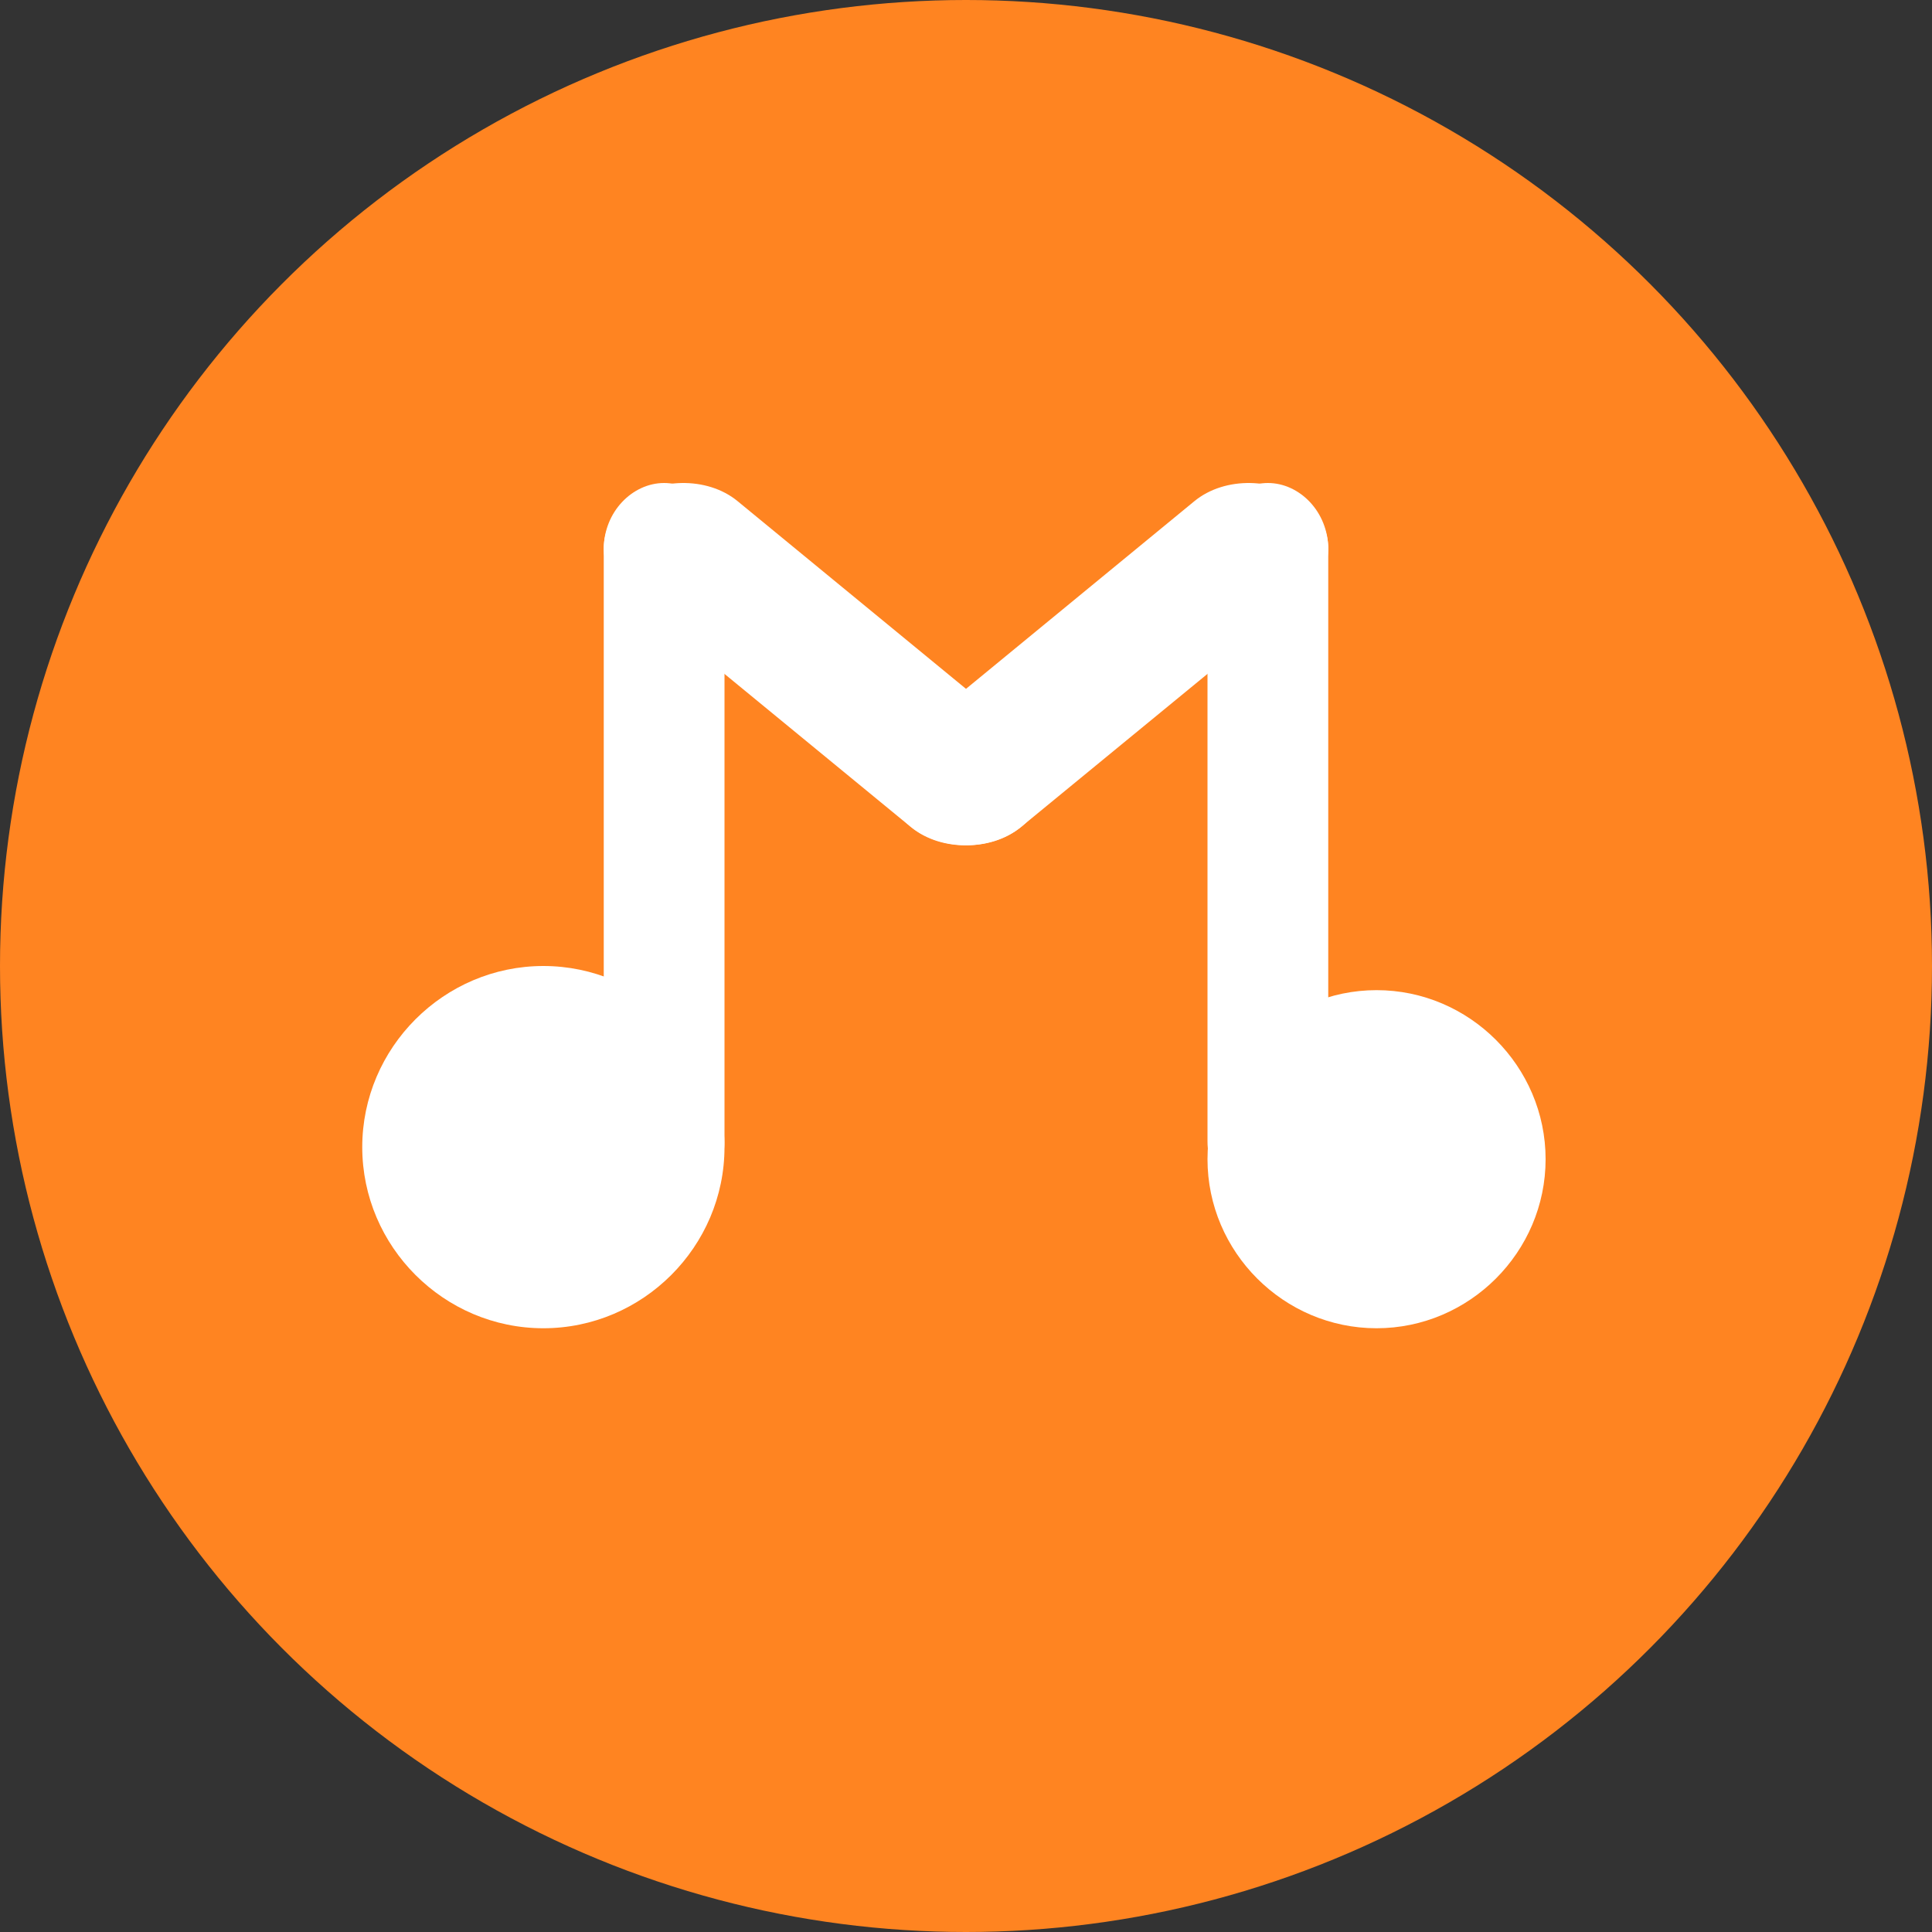 <svg xmlns="http://www.w3.org/2000/svg" width="16" height="16" version="1.1">
 <rect width="100%" height="100%" fill="#333333" stroke="none"/>
 <circle style="fill:#ff8421" cx="8" cy="8" r="8"/>
 <path style="fill:#ffffff" d="M 5.5,4 C 5.238,4 5,4.238 5,4.548 V 9.452 C 5,9.762 5.238,10 5.5,10 5.762,10 6,9.762 6,9.452 V 4.548 C 6,4.238 5.762,4 5.5,4 Z"/>
 <path style="fill:#ffffff" d="M 5.191,4.157 C 4.946,4.358 4.93,4.702 5.183,4.91 l 2.362,1.94 c 0.253,0.208 0.672,0.195 0.917,-0.006 0.245,-0.201 0.261,-0.545 0.008,-0.753 L 6.108,4.15 C 5.855,3.942 5.436,3.956 5.191,4.157 Z"/>
 <path style="fill:#ffffff" d="M 4.5,8 C 3.676,8 3,8.676 3,9.5 3,10.324 3.676,11 4.5,11 5.324,11 6,10.324 6,9.5 6,8.676 5.324,8 4.5,8 Z"/>
 <path style="fill:#ffffff" d="M 10.5,4 C 10.762,4 11,4.238 11,4.548 V 9.452 C 11,9.762 10.762,10 10.5,10 10.238,10 10,9.762 10,9.452 V 4.548 C 10,4.238 10.238,4 10.5,4 Z"/>
 <path style="fill:#ffffff" d="m 10.809,4.157 c 0.245,0.201 0.262,0.545 0.008,0.753 L 8.454,6.85 C 8.201,7.058 7.783,7.044 7.538,6.843 7.292,6.641 7.276,6.299 7.53,6.091 L 9.892,4.15 C 10.146,3.942 10.563,3.956 10.809,4.157 Z"/>
 <path style="fill:#ffffff" d="m 11.4,8.2 c 0.769,0 1.4,0.631 1.4,1.4 0,0.769 -0.631,1.4 -1.4,1.4 C 10.631,11 10,10.369 10,9.6 10,8.831 10.631,8.2 11.4,8.2 Z"/>
</svg>
